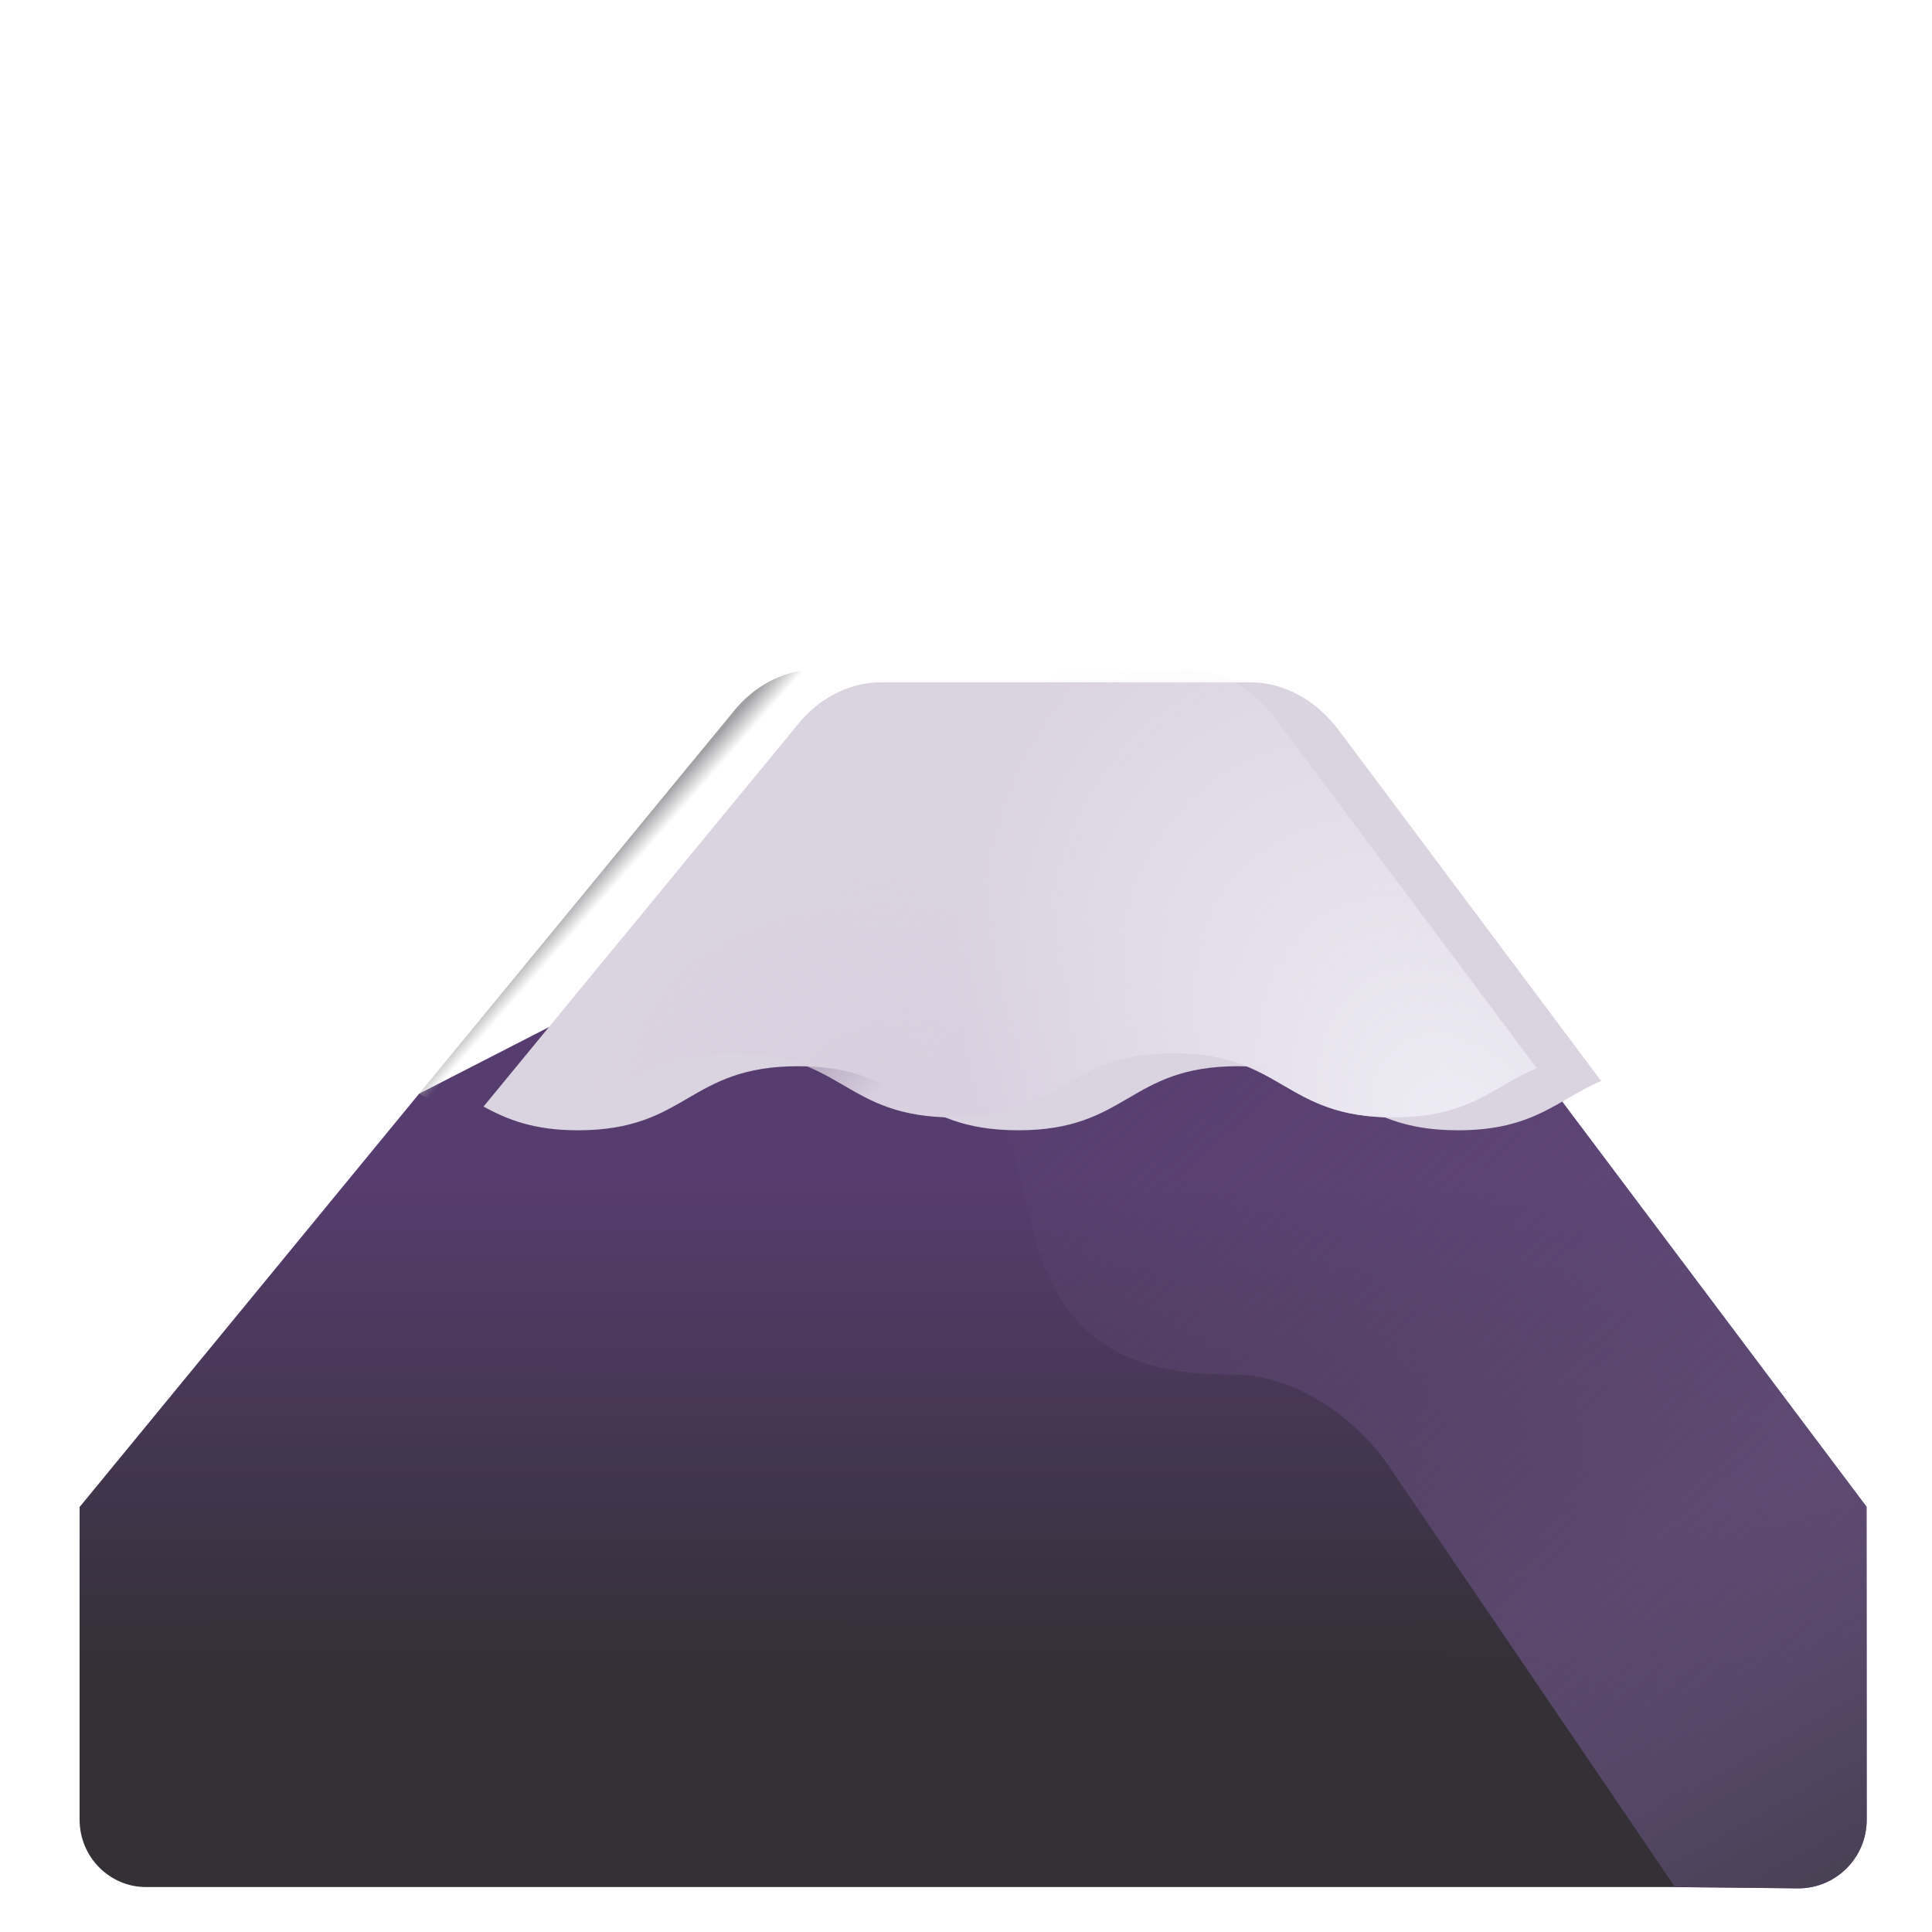 <svg viewBox="1 1 30 30" xmlns="http://www.w3.org/2000/svg">
<path d="M29.986 24.401L24.852 17.565L19.391 14.301L14.743 14.271L7.508 17.983L2.236 24.401V29.257C2.236 29.834 2.701 30.302 3.266 30.302H28.945C29.52 30.302 29.976 29.834 29.976 29.267V24.401H29.986Z" fill="url(#paint0_linear_18_4988)"/>
<path d="M16.111 16.371L17.102 20.351C17.607 21.993 18.787 22.341 20.075 22.341H20.124C21.086 22.341 22.047 22.978 22.612 23.834L27.012 30.302L28.925 30.322C29.51 30.322 29.986 29.844 29.986 29.257V24.401L24.852 17.565L16.111 16.371Z" fill="url(#paint1_linear_18_4988)"/>
<path d="M16.111 16.371L17.102 20.351C17.607 21.993 18.787 22.341 20.075 22.341H20.124C21.086 22.341 22.047 22.978 22.612 23.834L27.012 30.302L28.925 30.322C29.51 30.322 29.986 29.844 29.986 29.257V24.401L24.852 17.565L16.111 16.371Z" fill="url(#paint2_linear_18_4988)"/>
<g filter="url(#filter0_i_18_4988)">
<path d="M20.798 12.152C20.442 11.674 19.946 11.395 19.411 11.395H13.682C13.226 11.395 12.781 11.604 12.444 11.982L7.508 17.983C7.875 18.182 8.281 18.351 8.975 18.351C10.68 18.351 10.68 17.356 12.394 17.356C14.099 17.356 14.099 18.351 15.813 18.351C17.518 18.351 17.518 17.356 19.223 17.356C20.927 17.356 20.927 18.351 22.642 18.351C23.821 18.351 24.188 17.873 24.862 17.585L20.798 12.152Z" fill="#DAD3E0"/>
</g>
<path d="M20.798 12.152C20.442 11.674 19.946 11.395 19.411 11.395H13.682C13.226 11.395 12.781 11.604 12.444 11.982L7.508 17.983C7.875 18.182 8.281 18.351 8.975 18.351C10.68 18.351 10.68 17.356 12.394 17.356C14.099 17.356 14.099 18.351 15.813 18.351C17.518 18.351 17.518 17.356 19.223 17.356C20.927 17.356 20.927 18.351 22.642 18.351C23.821 18.351 24.188 17.873 24.862 17.585L20.798 12.152Z" fill="url(#paint3_radial_18_4988)"/>
<path d="M20.798 12.152C20.442 11.674 19.946 11.395 19.411 11.395H13.682C13.226 11.395 12.781 11.604 12.444 11.982L7.508 17.983C7.875 18.182 8.281 18.351 8.975 18.351C10.68 18.351 10.68 17.356 12.394 17.356C14.099 17.356 14.099 18.351 15.813 18.351C17.518 18.351 17.518 17.356 19.223 17.356C20.927 17.356 20.927 18.351 22.642 18.351C23.821 18.351 24.188 17.873 24.862 17.585L20.798 12.152Z" fill="url(#paint4_radial_18_4988)"/>
<path d="M20.798 12.152C20.442 11.674 19.946 11.395 19.411 11.395H13.682C13.226 11.395 12.781 11.604 12.444 11.982L7.508 17.983C7.875 18.182 8.281 18.351 8.975 18.351C10.68 18.351 10.68 17.356 12.394 17.356C14.099 17.356 14.099 18.351 15.813 18.351C17.518 18.351 17.518 17.356 19.223 17.356C20.927 17.356 20.927 18.351 22.642 18.351C23.821 18.351 24.188 17.873 24.862 17.585L20.798 12.152Z" fill="url(#paint5_radial_18_4988)"/>
<path d="M20.798 12.152C20.442 11.674 19.946 11.395 19.411 11.395H13.682C13.226 11.395 12.781 11.604 12.444 11.982L7.508 17.983C7.875 18.182 8.281 18.351 8.975 18.351C10.68 18.351 10.68 17.356 12.394 17.356C14.099 17.356 14.099 18.351 15.813 18.351C17.518 18.351 17.518 17.356 19.223 17.356C20.927 17.356 20.927 18.351 22.642 18.351C23.821 18.351 24.188 17.873 24.862 17.585L20.798 12.152Z" fill="url(#paint6_linear_18_4988)"/>
<defs>
<filter id="filter0_i_18_4988" x="7.508" y="11.395" width="18.354" height="7.156" filterUnits="userSpaceOnUse" color-interpolation-filters="sRGB">
<feFlood flood-opacity="0" result="BackgroundImageFix"/>
<feBlend mode="normal" in="SourceGraphic" in2="BackgroundImageFix" result="shape"/>
<feColorMatrix in="SourceAlpha" type="matrix" values="0 0 0 0 0 0 0 0 0 0 0 0 0 0 0 0 0 0 127 0" result="hardAlpha"/>
<feOffset dx="1" dy="0.2"/>
<feGaussianBlur stdDeviation="1"/>
<feComposite in2="hardAlpha" operator="arithmetic" k2="-1" k3="1"/>
<feColorMatrix type="matrix" values="0 0 0 0 0.62 0 0 0 0 0.62 0 0 0 0 0.639 0 0 0 1 0"/>
<feBlend mode="normal" in2="shape" result="effect1_innerShadow_18_4988"/>
</filter>
<linearGradient id="paint0_linear_18_4988" x1="16.049" y1="26.989" x2="16.054" y2="19.239" gradientUnits="userSpaceOnUse">
<stop stop-color="#333036"/>
<stop offset="1" stop-color="#573D6F"/>
</linearGradient>
<linearGradient id="paint1_linear_18_4988" x1="28.986" y1="27.302" x2="18.572" y2="15.461" gradientUnits="userSpaceOnUse">
<stop stop-color="#654E7C"/>
<stop offset="1" stop-color="#654E7C" stop-opacity="0"/>
</linearGradient>
<linearGradient id="paint2_linear_18_4988" x1="29.111" y1="30.322" x2="26.236" y2="25.239" gradientUnits="userSpaceOnUse">
<stop stop-color="#494155"/>
<stop offset="1" stop-color="#494155" stop-opacity="0"/>
</linearGradient>
<radialGradient id="paint3_radial_18_4988" cx="0" cy="0" r="1" gradientUnits="userSpaceOnUse" gradientTransform="translate(15.767 18.739) rotate(-72.181) scale(4.595 6.689)">
<stop offset="0.211" stop-color="#D9D0DF"/>
<stop offset="0.874" stop-color="#D9D0DF" stop-opacity="0"/>
</radialGradient>
<radialGradient id="paint4_radial_18_4988" cx="0" cy="0" r="1" gradientUnits="userSpaceOnUse" gradientTransform="translate(20.798 18.677) rotate(-96.009) scale(4.776 6.952)">
<stop offset="0.211" stop-color="#D9D0DF"/>
<stop offset="0.874" stop-color="#D9D0DF" stop-opacity="0"/>
</radialGradient>
<radialGradient id="paint5_radial_18_4988" cx="0" cy="0" r="1" gradientUnits="userSpaceOnUse" gradientTransform="translate(23.735 18.802) rotate(-122.692) scale(9.951 6.895)">
<stop stop-color="#EEEDF5"/>
<stop offset="1" stop-color="#EEEDF5" stop-opacity="0"/>
</radialGradient>
<linearGradient id="paint6_linear_18_4988" x1="10.214" y1="14.189" x2="10.685" y2="14.602" gradientUnits="userSpaceOnUse">
<stop offset="0.442" stop-color="#A1A1A4"/>
<stop offset="1" stop-color="#A1A1A4" stop-opacity="0"/>
</linearGradient>
</defs>
</svg>
